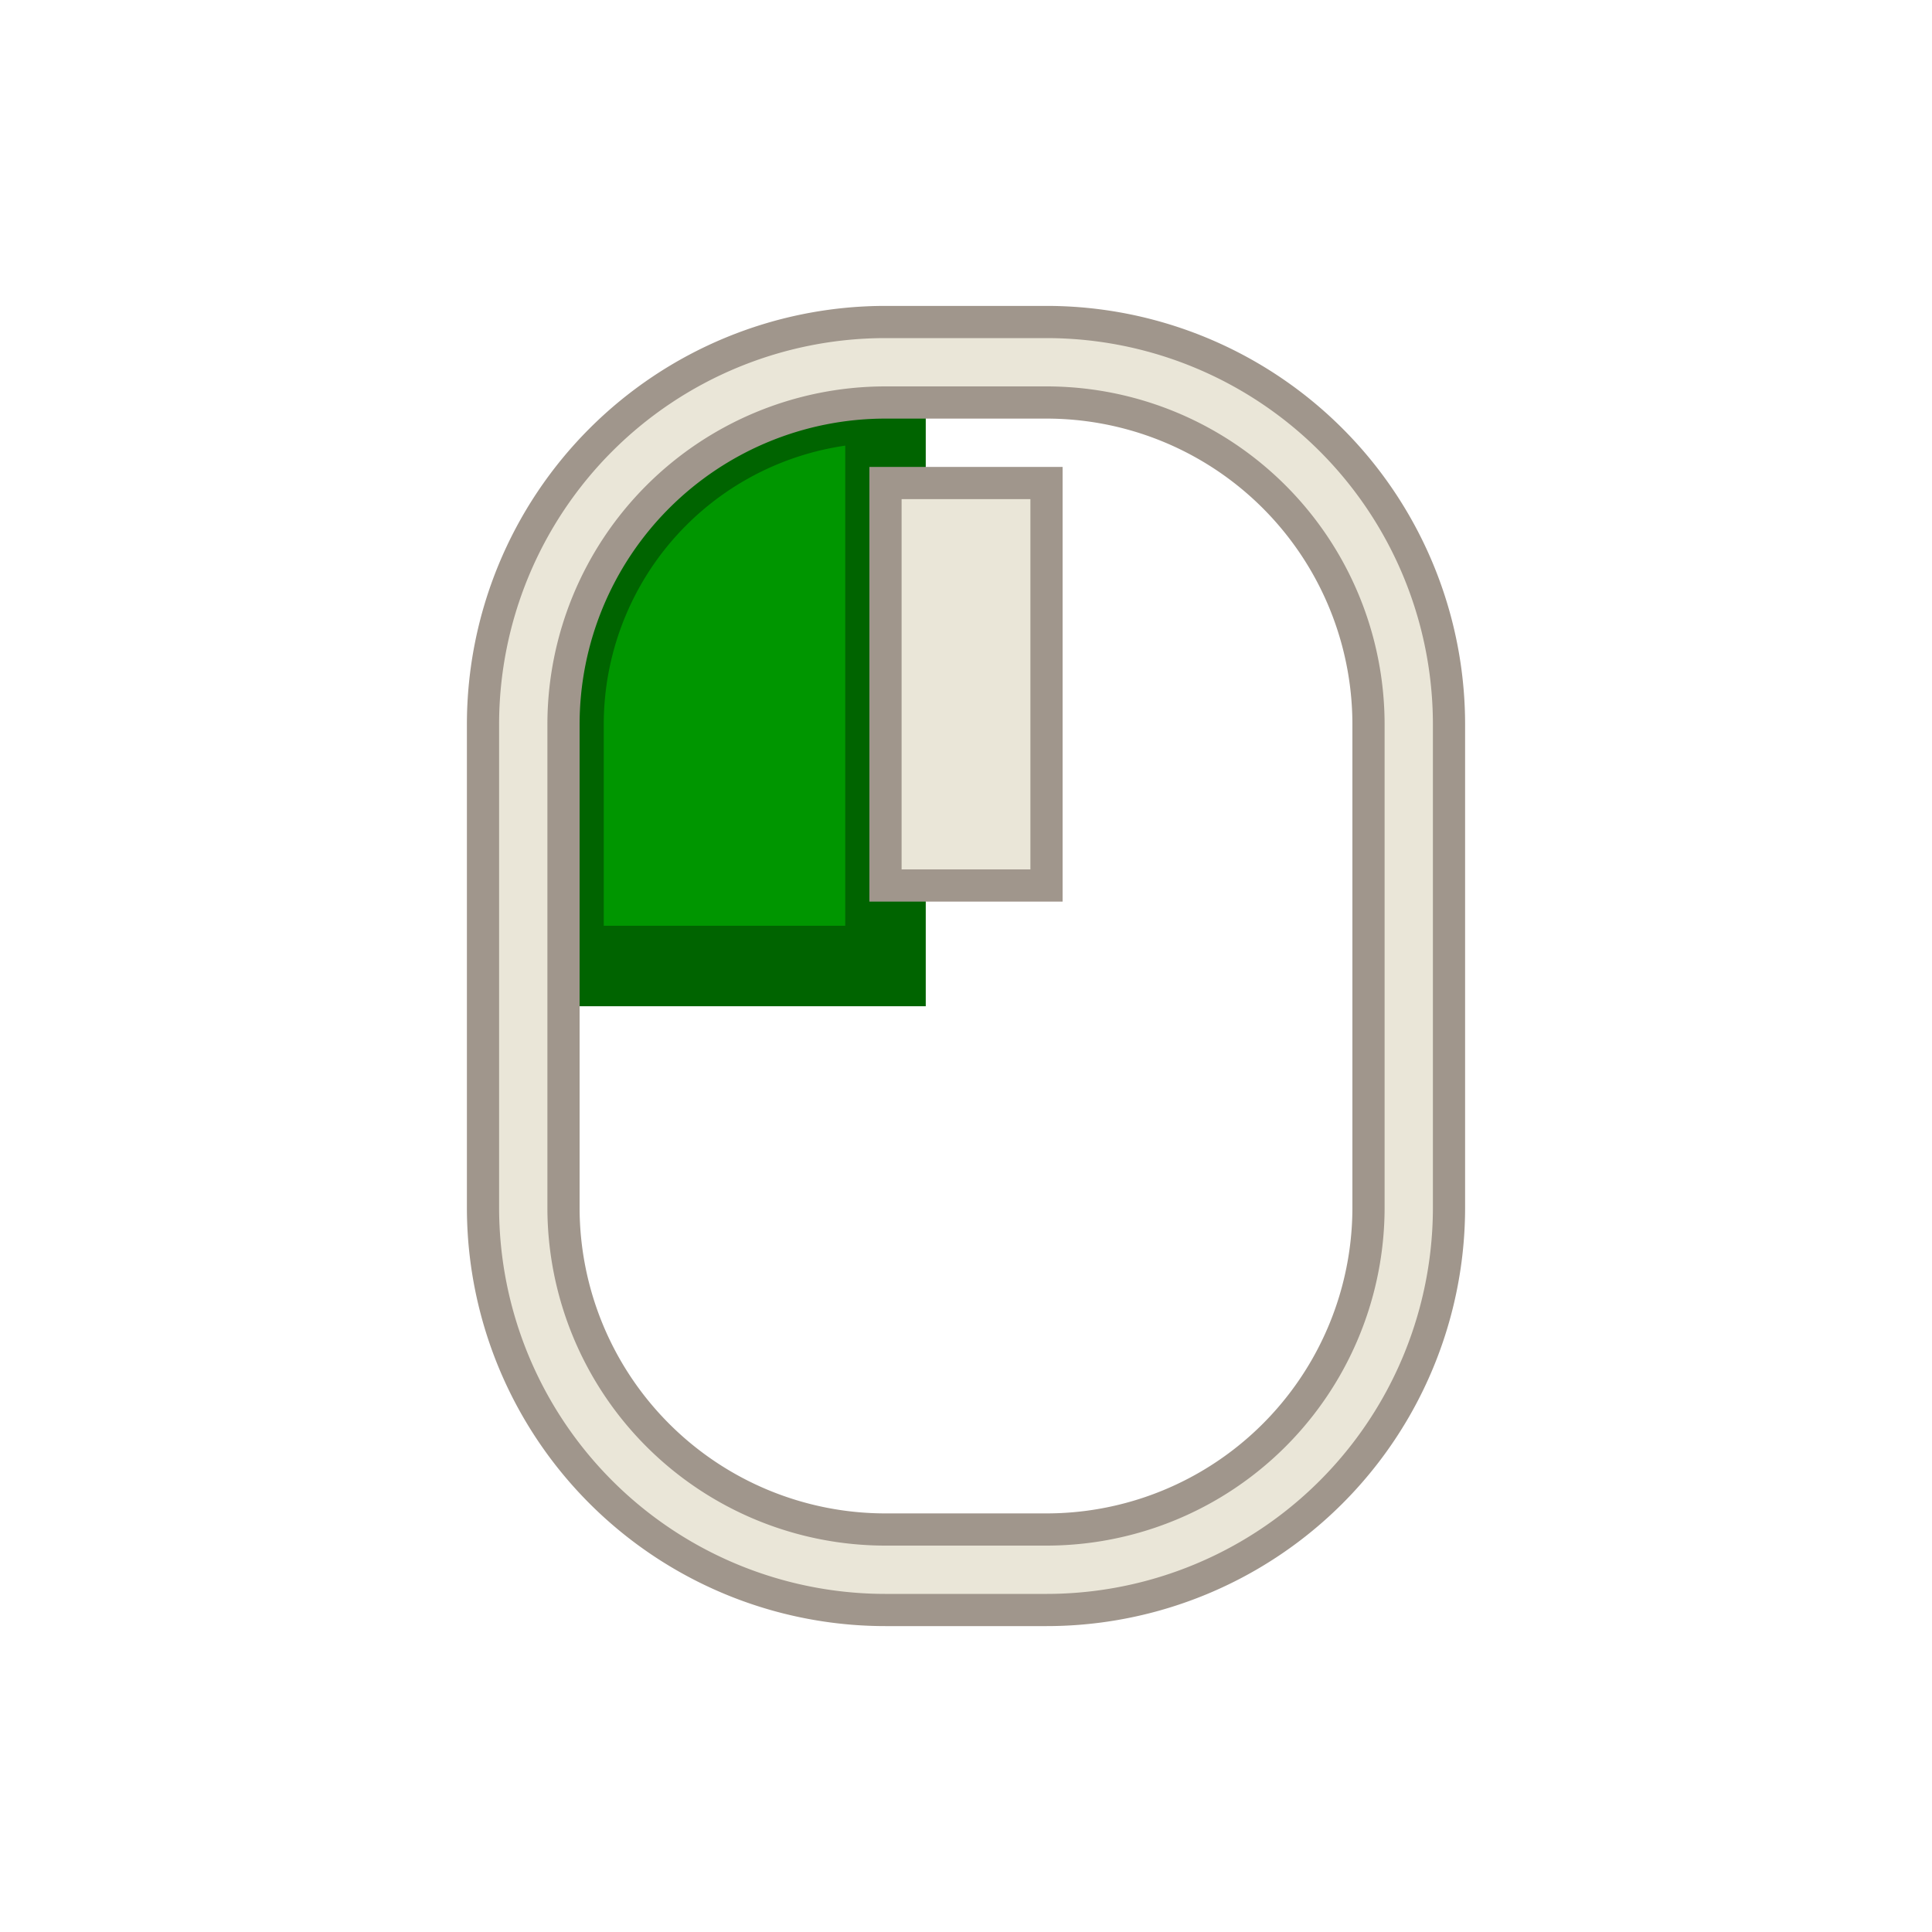 <?xml version="1.0" encoding="UTF-8"?>
<svg width="24" height="24" version="1.1" xmlns="http://www.w3.org/2000/svg" xmlns:cc="http://creativecommons.org/ns#" xmlns:dc="http://purl.org/dc/elements/1.1/" xmlns:rdf="http://www.w3.org/1999/02/22-rdf-syntax-ns#">
 <style id="current-color-scheme" type="text/css">.ColorScheme-Text {
            color:#eff0f1;
        }
        .ColorScheme-Highlight {
            color:#3daee9;
        }</style>
 <g transform="translate(1,1)">
  <path class="ColorScheme-Highlight" d="m10 4a4 4 0 0 0-4 4v3h4z" color="#3daee9" fill="#009600" stroke="#006400"/>
  <path class="ColorScheme-Text" d="m10 3a5 5 0 0 0-5 5v6a5 5 0 0 0 5 5h2a5 5 0 0 0 5-5v-6a5 5 0 0 0-5-5zm0 1h2a4 4 0 0 1 4 4v6a4 4 0 0 1-4 4h-2a4 4 0 0 1-4-4v-6a4 4 0 0 1 4-4zm0 1v5h2v-5z" color="#eff0f1" fill="#eae6d8" stroke="#a0968c" stroke-width=".4"/>
 </g>
</svg>
